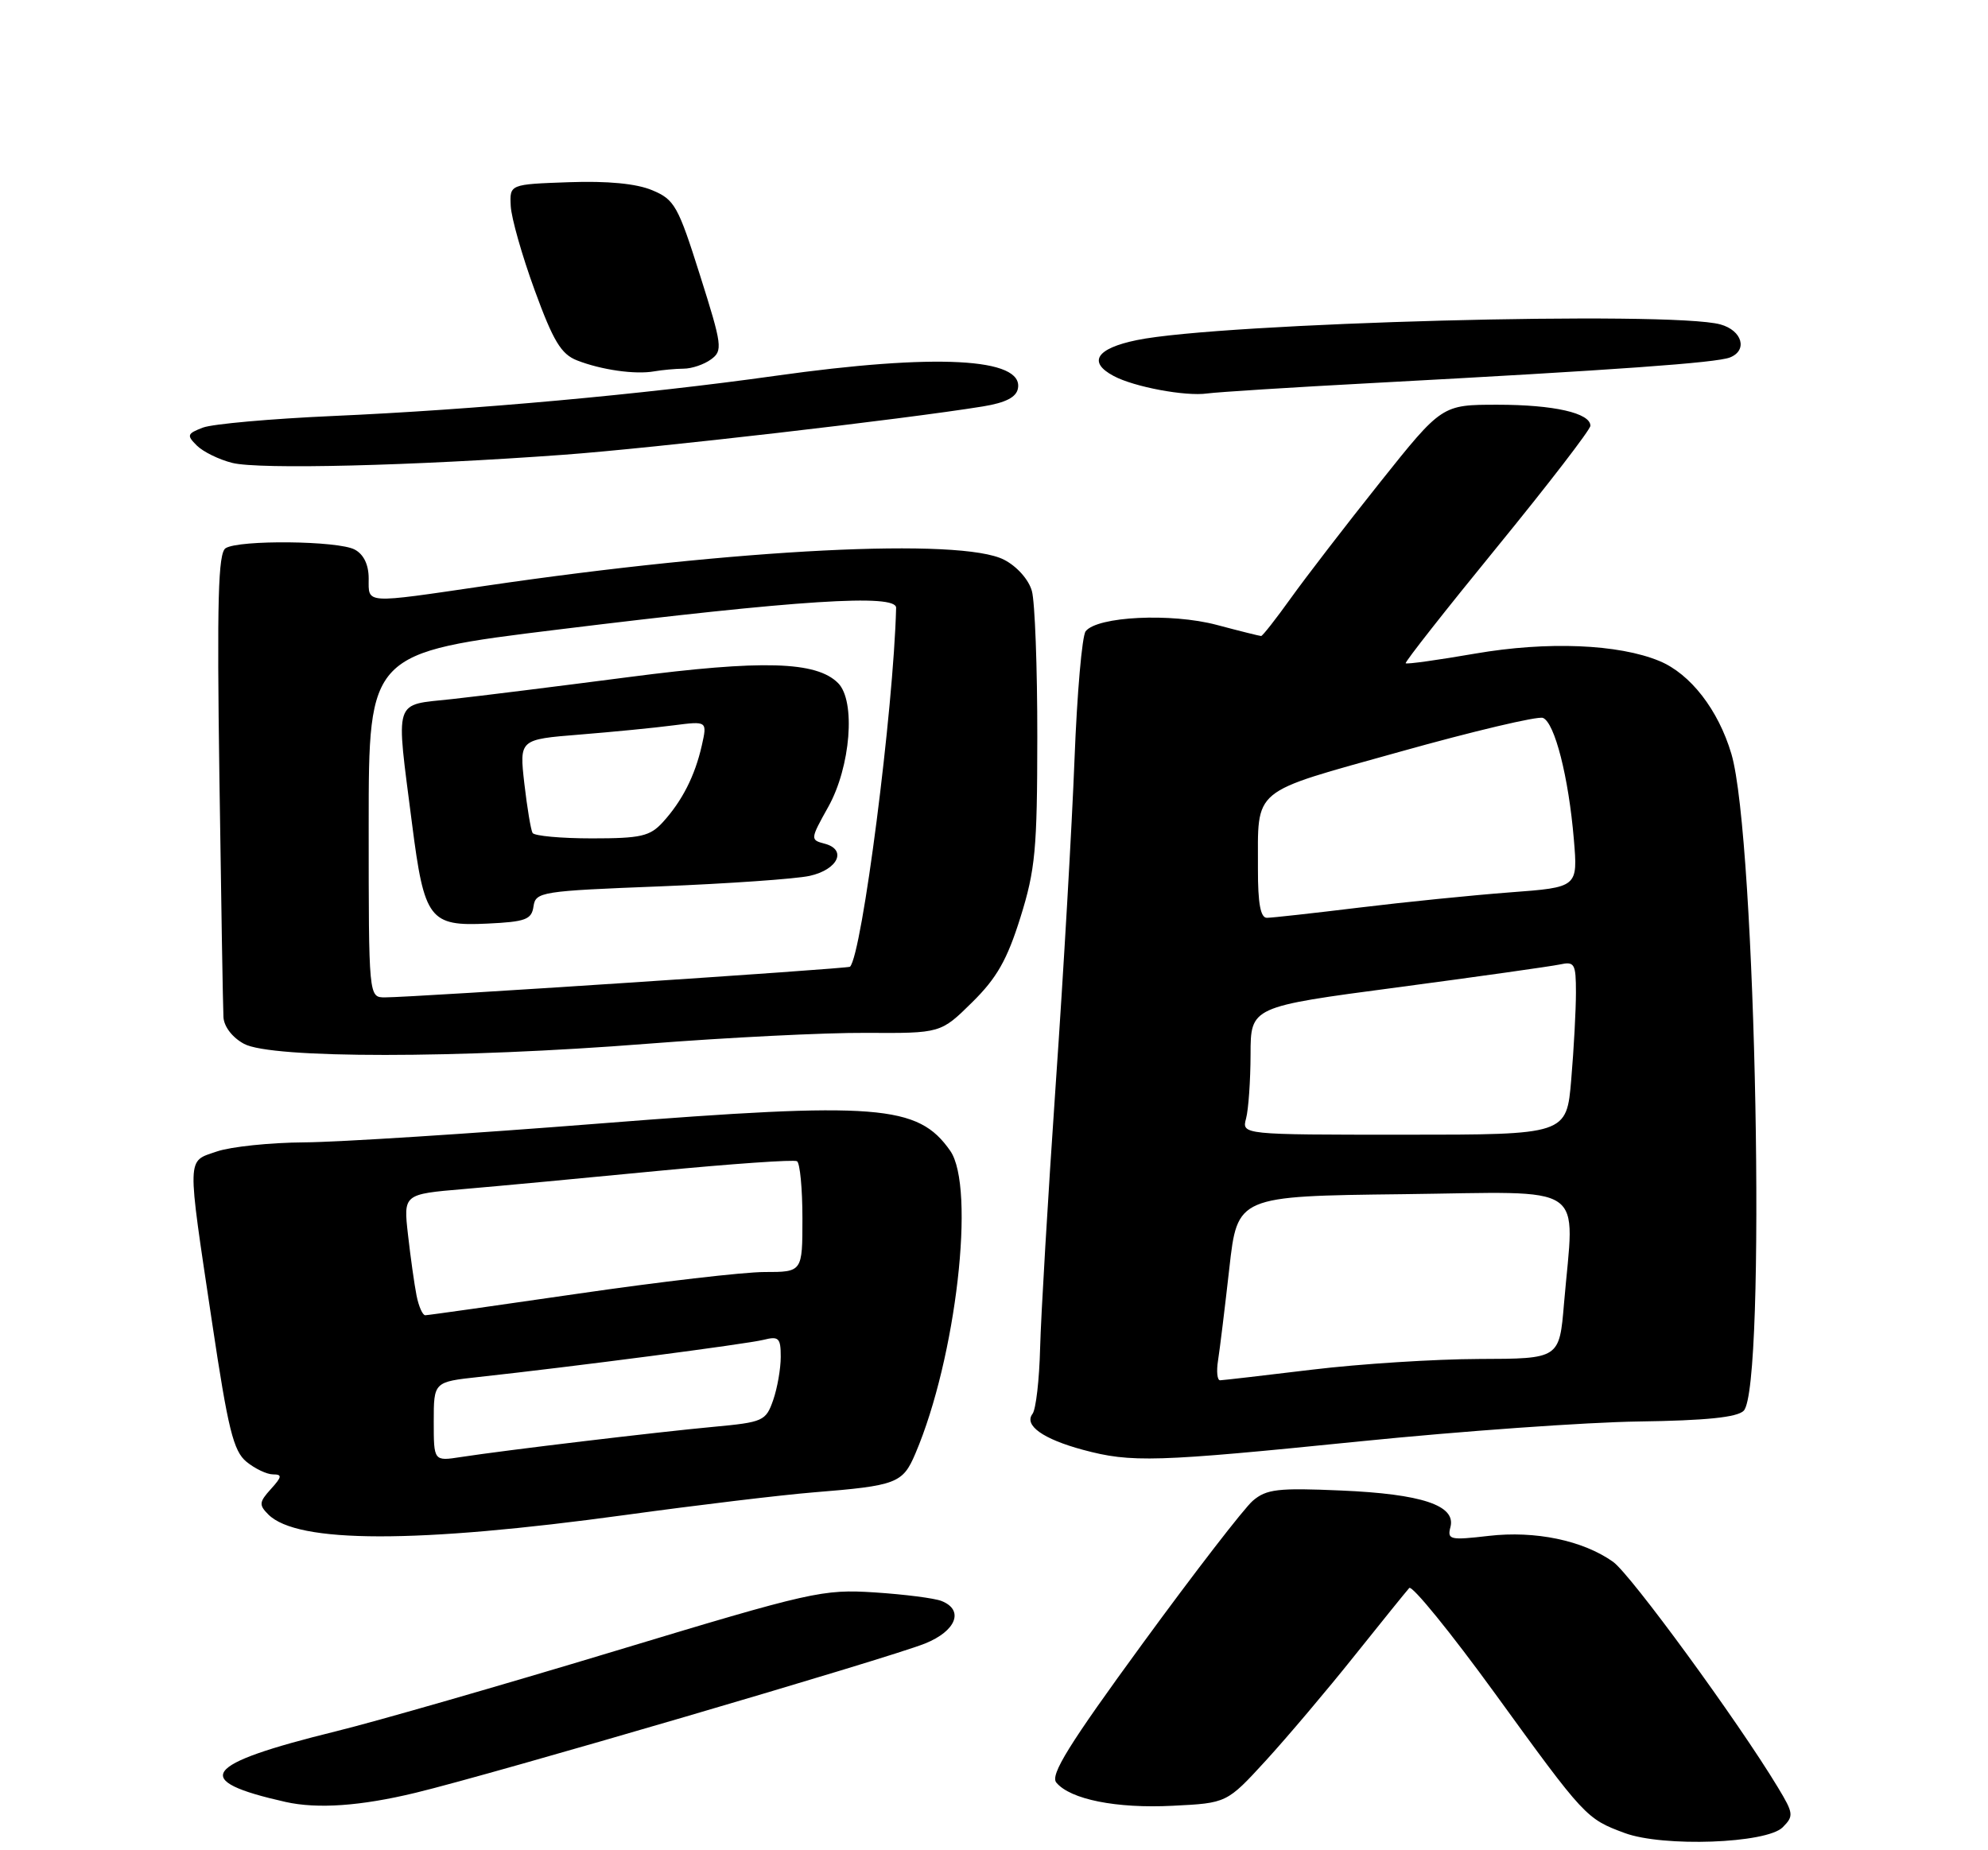 <?xml version="1.0" encoding="UTF-8" standalone="no"?>
<!DOCTYPE svg PUBLIC "-//W3C//DTD SVG 1.1//EN" "http://www.w3.org/Graphics/SVG/1.1/DTD/svg11.dtd" >
<svg xmlns="http://www.w3.org/2000/svg" xmlns:xlink="http://www.w3.org/1999/xlink" version="1.1" viewBox="0 0 275 256">
 <g >
 <path fill="currentColor"
d=" M 246.60 252.83 C 248.15 251.27 248.11 250.91 245.95 247.33 C 240.43 238.17 225.57 217.83 223.14 216.10 C 218.98 213.14 212.38 211.76 205.92 212.51 C 200.57 213.13 200.18 213.04 200.64 211.28 C 201.42 208.29 196.69 206.71 185.49 206.23 C 176.80 205.85 175.19 206.03 173.30 207.65 C 172.11 208.67 165.25 217.55 158.06 227.40 C 147.85 241.38 145.24 245.59 146.12 246.64 C 148.05 248.97 154.44 250.25 162.22 249.85 C 169.71 249.48 169.71 249.48 175.11 243.59 C 178.07 240.35 183.59 233.83 187.36 229.10 C 191.14 224.37 194.55 220.15 194.94 219.72 C 195.33 219.30 200.68 225.88 206.83 234.35 C 219.22 251.44 219.42 251.65 224.74 253.62 C 230.06 255.59 244.36 255.07 246.60 252.83 Z  M 57.50 248.05 C 68.15 245.48 122.85 229.45 127.96 227.40 C 132.27 225.67 133.40 222.77 130.25 221.52 C 129.29 221.13 125.12 220.60 121.00 220.33 C 113.81 219.87 112.32 220.20 85.00 228.46 C 69.32 233.20 52.00 238.19 46.50 239.54 C 27.87 244.14 26.29 246.35 39.50 249.32 C 43.92 250.31 49.90 249.89 57.50 248.05 Z  M 86.54 209.61 C 96.42 208.25 108.10 206.85 112.50 206.49 C 124.04 205.56 124.87 205.25 126.62 201.13 C 132.26 187.94 134.98 164.28 131.44 159.22 C 126.98 152.85 121.44 152.42 83.09 155.44 C 65.27 156.85 46.82 158.03 42.09 158.06 C 37.37 158.09 31.93 158.66 30.00 159.32 C 25.79 160.77 25.83 159.55 29.34 183.00 C 31.55 197.77 32.29 200.77 34.09 202.25 C 35.26 203.21 36.92 204.00 37.77 204.00 C 39.06 204.00 39.01 204.33 37.47 206.03 C 35.84 207.83 35.80 208.23 37.12 209.55 C 41.13 213.56 57.60 213.58 86.54 209.61 Z  M 188.13 199.43 C 202.08 198.02 219.44 196.78 226.70 196.68 C 235.96 196.55 240.29 196.11 241.20 195.20 C 244.36 192.05 242.93 115.82 239.50 104.30 C 237.69 98.21 233.84 93.24 229.55 91.46 C 223.88 89.11 214.05 88.71 204.08 90.43 C 198.93 91.32 194.60 91.93 194.45 91.77 C 194.30 91.62 199.99 84.38 207.09 75.69 C 214.19 66.99 220.00 59.44 220.00 58.91 C 220.00 57.15 214.95 56.00 207.16 56.00 C 199.46 56.00 199.46 56.00 190.89 66.75 C 186.18 72.66 180.64 79.86 178.57 82.75 C 176.50 85.64 174.65 88.00 174.45 88.00 C 174.26 88.00 171.49 87.31 168.30 86.46 C 162.00 84.79 151.80 85.28 150.18 87.34 C 149.68 87.98 148.99 95.92 148.64 105.00 C 148.29 114.08 147.13 134.32 146.04 150.00 C 144.96 165.68 143.99 182.10 143.88 186.50 C 143.77 190.90 143.30 195.00 142.83 195.62 C 141.61 197.21 144.28 199.11 149.81 200.60 C 156.50 202.40 159.77 202.30 188.13 199.43 Z  M 89.50 144.42 C 100.50 143.56 114.14 142.87 119.81 142.91 C 130.13 142.97 130.13 142.97 134.48 138.68 C 137.89 135.32 139.32 132.80 141.15 126.95 C 143.22 120.34 143.48 117.51 143.49 102.00 C 143.50 92.38 143.16 83.27 142.74 81.77 C 142.30 80.19 140.67 78.36 138.90 77.45 C 132.96 74.37 102.04 75.93 67.20 81.05 C 50.22 83.54 51.00 83.59 51.00 80.04 C 51.00 78.13 50.31 76.70 49.07 76.04 C 46.78 74.81 33.07 74.67 31.21 75.85 C 30.18 76.50 30.00 83.03 30.35 107.59 C 30.59 124.59 30.84 139.50 30.91 140.73 C 30.98 142.04 32.14 143.56 33.76 144.43 C 37.53 146.48 63.45 146.47 89.50 144.42 Z  M 78.00 62.92 C 90.31 62.02 125.04 58.01 135.99 56.23 C 139.11 55.72 140.59 54.96 140.81 53.75 C 141.62 49.51 129.42 48.88 107.26 52.00 C 88.98 54.57 65.55 56.70 46.00 57.56 C 37.47 57.94 29.41 58.66 28.08 59.16 C 25.88 60.00 25.80 60.23 27.22 61.64 C 28.08 62.50 30.29 63.59 32.14 64.05 C 35.85 64.98 57.11 64.45 78.00 62.92 Z  M 190.00 52.99 C 223.76 51.18 237.40 50.20 239.30 49.46 C 241.79 48.48 241.01 45.73 237.99 44.89 C 231.16 42.99 168.83 44.66 157.25 47.06 C 151.65 48.21 150.44 50.10 154.05 52.02 C 156.88 53.54 164.00 54.87 167.00 54.44 C 168.38 54.25 178.72 53.59 190.00 52.99 Z  M 94.56 51.01 C 95.69 51.01 97.40 50.43 98.36 49.72 C 100.00 48.53 99.91 47.81 96.83 38.08 C 93.80 28.48 93.31 27.61 90.22 26.32 C 88.03 25.40 84.04 25.02 78.69 25.21 C 70.50 25.50 70.50 25.50 70.65 28.50 C 70.73 30.15 72.22 35.39 73.96 40.15 C 76.53 47.19 77.62 49.00 79.81 49.86 C 83.17 51.18 87.88 51.85 90.50 51.38 C 91.60 51.19 93.43 51.02 94.56 51.01 Z  M 60.00 196.69 C 60.00 191.20 60.00 191.20 66.25 190.52 C 79.11 189.12 103.32 185.96 105.62 185.38 C 107.73 184.85 108.00 185.12 108.00 187.74 C 108.00 189.37 107.53 192.06 106.95 193.73 C 105.94 196.62 105.57 196.78 98.70 197.42 C 90.93 198.14 69.84 200.66 63.75 201.60 C 60.00 202.18 60.00 202.18 60.00 196.69 Z  M 57.62 179.25 C 57.32 177.74 56.79 173.96 56.44 170.86 C 55.80 165.23 55.80 165.23 64.15 164.52 C 68.74 164.13 80.83 163.00 91.00 162.01 C 101.17 161.03 109.84 160.42 110.25 160.67 C 110.66 160.92 111.00 164.47 111.00 168.56 C 111.00 176.00 111.00 176.00 105.75 176.00 C 102.86 176.00 91.28 177.35 80.00 178.99 C 68.72 180.63 59.20 181.98 58.83 181.98 C 58.46 181.99 57.92 180.76 57.62 179.25 Z  M 168.49 188.25 C 168.73 186.74 169.43 181.00 170.05 175.50 C 171.17 165.50 171.17 165.50 194.08 165.23 C 220.08 164.92 217.79 163.37 216.35 180.35 C 215.71 188.00 215.71 188.00 204.60 188.03 C 198.50 188.05 188.10 188.71 181.50 189.51 C 174.90 190.31 169.17 190.97 168.78 190.98 C 168.38 190.99 168.25 189.76 168.49 188.25 Z  M 172.37 154.75 C 172.70 153.51 172.98 149.53 172.99 145.90 C 173.00 139.30 173.00 139.30 193.25 136.62 C 204.39 135.14 214.51 133.71 215.75 133.45 C 217.81 133.00 218.00 133.32 218.00 137.33 C 218.00 139.73 217.71 145.14 217.35 149.35 C 216.71 157.00 216.71 157.00 194.24 157.00 C 171.77 157.00 171.77 157.00 172.37 154.75 Z  M 174.01 120.25 C 174.04 108.82 172.80 109.85 193.66 104.01 C 203.82 101.16 212.72 99.06 213.43 99.33 C 215.06 99.96 216.99 107.53 217.71 116.13 C 218.27 122.77 218.27 122.77 208.89 123.47 C 203.72 123.86 194.32 124.81 188.00 125.58 C 181.68 126.35 175.94 126.99 175.25 126.99 C 174.37 127.00 174.00 124.99 174.01 120.25 Z  M 51.00 114.16 C 51.00 90.32 51.00 90.32 77.25 87.10 C 110.46 83.01 124.01 82.14 123.96 84.10 C 123.61 98.19 119.25 132.08 117.58 133.76 C 117.30 134.03 57.12 138.00 53.25 138.00 C 51.00 138.00 51.00 138.00 51.00 114.16 Z  M 73.80 125.41 C 74.09 123.40 74.85 123.28 91.30 122.64 C 100.76 122.26 110.07 121.61 111.99 121.19 C 115.93 120.32 117.21 117.55 114.06 116.73 C 112.07 116.21 112.08 116.11 114.57 111.65 C 117.67 106.10 118.40 96.98 115.93 94.51 C 112.92 91.49 105.44 91.28 87.00 93.68 C 77.38 94.93 66.35 96.31 62.50 96.73 C 54.33 97.63 54.74 96.32 57.00 114.00 C 58.69 127.23 59.41 128.18 67.44 127.79 C 72.72 127.54 73.54 127.23 73.80 125.41 Z  M 73.67 115.25 C 73.43 114.84 72.92 111.76 72.53 108.40 C 71.84 102.31 71.84 102.31 80.17 101.64 C 84.75 101.27 90.60 100.70 93.17 100.36 C 97.84 99.76 97.84 99.76 97.08 103.15 C 96.13 107.35 94.37 110.81 91.70 113.75 C 89.91 115.71 88.67 116.00 81.88 116.00 C 77.61 116.00 73.92 115.66 73.67 115.25 Z "/>
</g>
</svg>